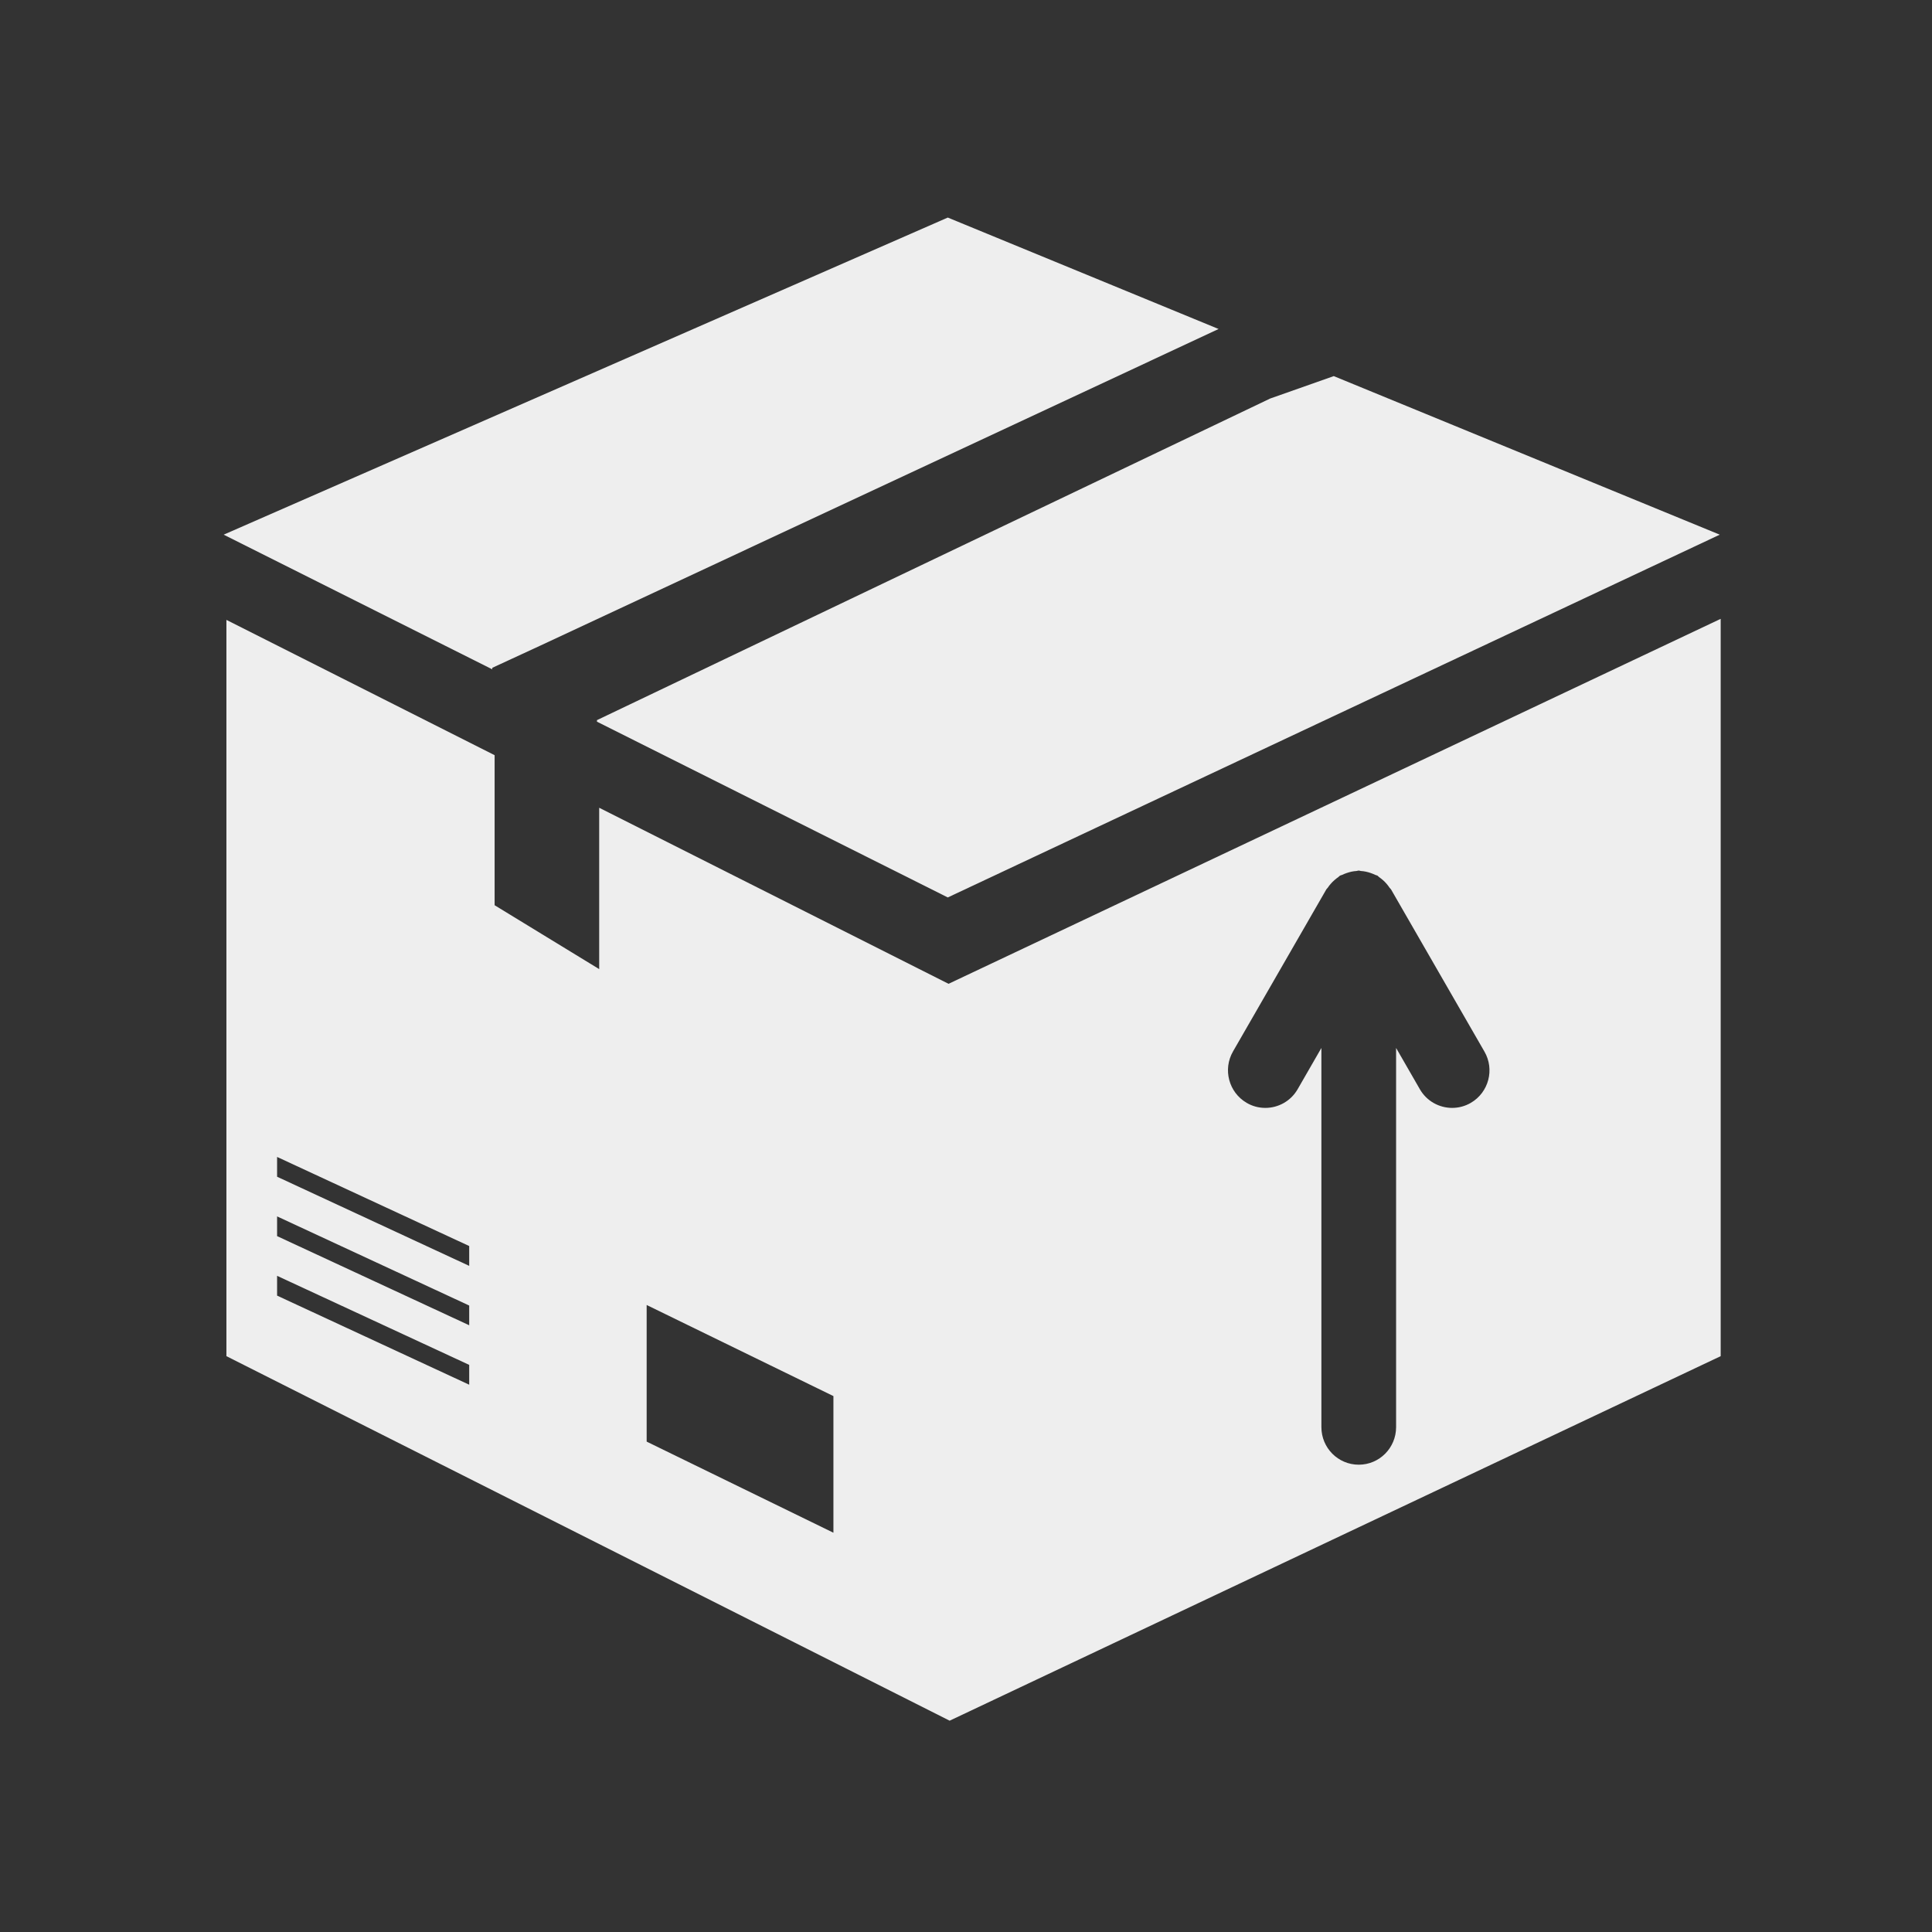 <?xml version="1.0" encoding="UTF-8"?>
<svg width="128px" height="128px" viewBox="0 0 128 128" version="1.1" xmlns="http://www.w3.org/2000/svg" xmlns:xlink="http://www.w3.org/1999/xlink">
    <rect x="0" y="0" width="128" height="128" fill="#333333" stroke="none"/>
    <!-- Generator: Sketch 46.2 (44496) - http://www.bohemiancoding.com/sketch -->
    <title>box-white</title>
    <desc>Created with Sketch.</desc>
    <defs></defs>
    <g id="Page-1" stroke="none" stroke-width="1" fill="none" fill-rule="evenodd">
        <g id="box-white" fill-rule="nonzero" fill="#EEEEEE">
            <g id="Group" transform="translate(14, 14)">
                <g id="Shape">
                    <polygon points="66.735 7.797 21.833 28.757 18.613 30.245 18.613 30.344 0.819 21.423 48.793 0.414"></polygon>
                    <polygon points="99.938 21.423 48.793 45.458 25.55 33.813 25.55 33.711 70.152 12.404 74.365 10.918"></polygon>
                </g>
                <path d="M48.844,51.18 L25.698,39.516 L25.698,50.206 L18.77,45.974 L18.77,36.033 L1,27.069 L1,75.849 L48.916,100 L100,75.849 L100,27 L48.844,51.18 Z M17.086,77.741 L4.358,71.838 L4.358,70.527 L17.086,76.427 L17.086,77.741 Z M17.086,73.802 L4.358,67.896 L4.358,66.589 L17.086,72.495 L17.086,73.802 Z M17.086,69.867 L4.358,63.961 L4.358,62.65 L17.086,68.553 L17.086,69.867 Z M41.216,87.547 L28.843,81.511 L28.843,72.459 L41.216,78.494 L41.216,87.547 Z M83.451,59.064 C83.061,59.292 82.634,59.401 82.207,59.401 C81.357,59.401 80.524,58.959 80.067,58.16 L78.495,55.429 L78.495,80.551 C78.495,81.927 77.389,83.04 76.02,83.04 C74.652,83.04 73.546,81.927 73.546,80.551 L73.546,55.429 L71.974,58.16 C71.514,58.959 70.684,59.401 69.834,59.401 C69.407,59.401 68.984,59.296 68.59,59.064 C67.411,58.374 67.004,56.852 67.69,55.661 L73.877,44.917 C73.903,44.874 73.946,44.851 73.972,44.808 C74.031,44.716 74.097,44.633 74.169,44.551 C74.248,44.462 74.327,44.379 74.419,44.303 C74.501,44.231 74.58,44.168 74.668,44.108 C74.711,44.082 74.734,44.039 74.777,44.013 C74.822,43.986 74.875,43.986 74.921,43.963 C75.019,43.914 75.115,43.877 75.22,43.841 C75.328,43.805 75.433,43.772 75.545,43.749 C75.656,43.726 75.761,43.712 75.873,43.706 C75.922,43.702 75.965,43.676 76.017,43.676 C76.07,43.676 76.112,43.702 76.162,43.706 C76.273,43.712 76.378,43.726 76.487,43.749 C76.598,43.772 76.7,43.801 76.808,43.838 C76.913,43.874 77.015,43.914 77.113,43.963 C77.159,43.986 77.212,43.986 77.258,44.013 C77.304,44.039 77.327,44.085 77.369,44.112 C77.455,44.168 77.53,44.231 77.612,44.3 C77.704,44.379 77.786,44.462 77.865,44.554 C77.937,44.64 78.003,44.723 78.062,44.815 C78.088,44.855 78.131,44.878 78.157,44.921 L84.344,55.664 C85.037,56.852 84.63,58.374 83.451,59.064 Z" id="Shape"></path>
            </g>
        </g>
    </g>
</svg>